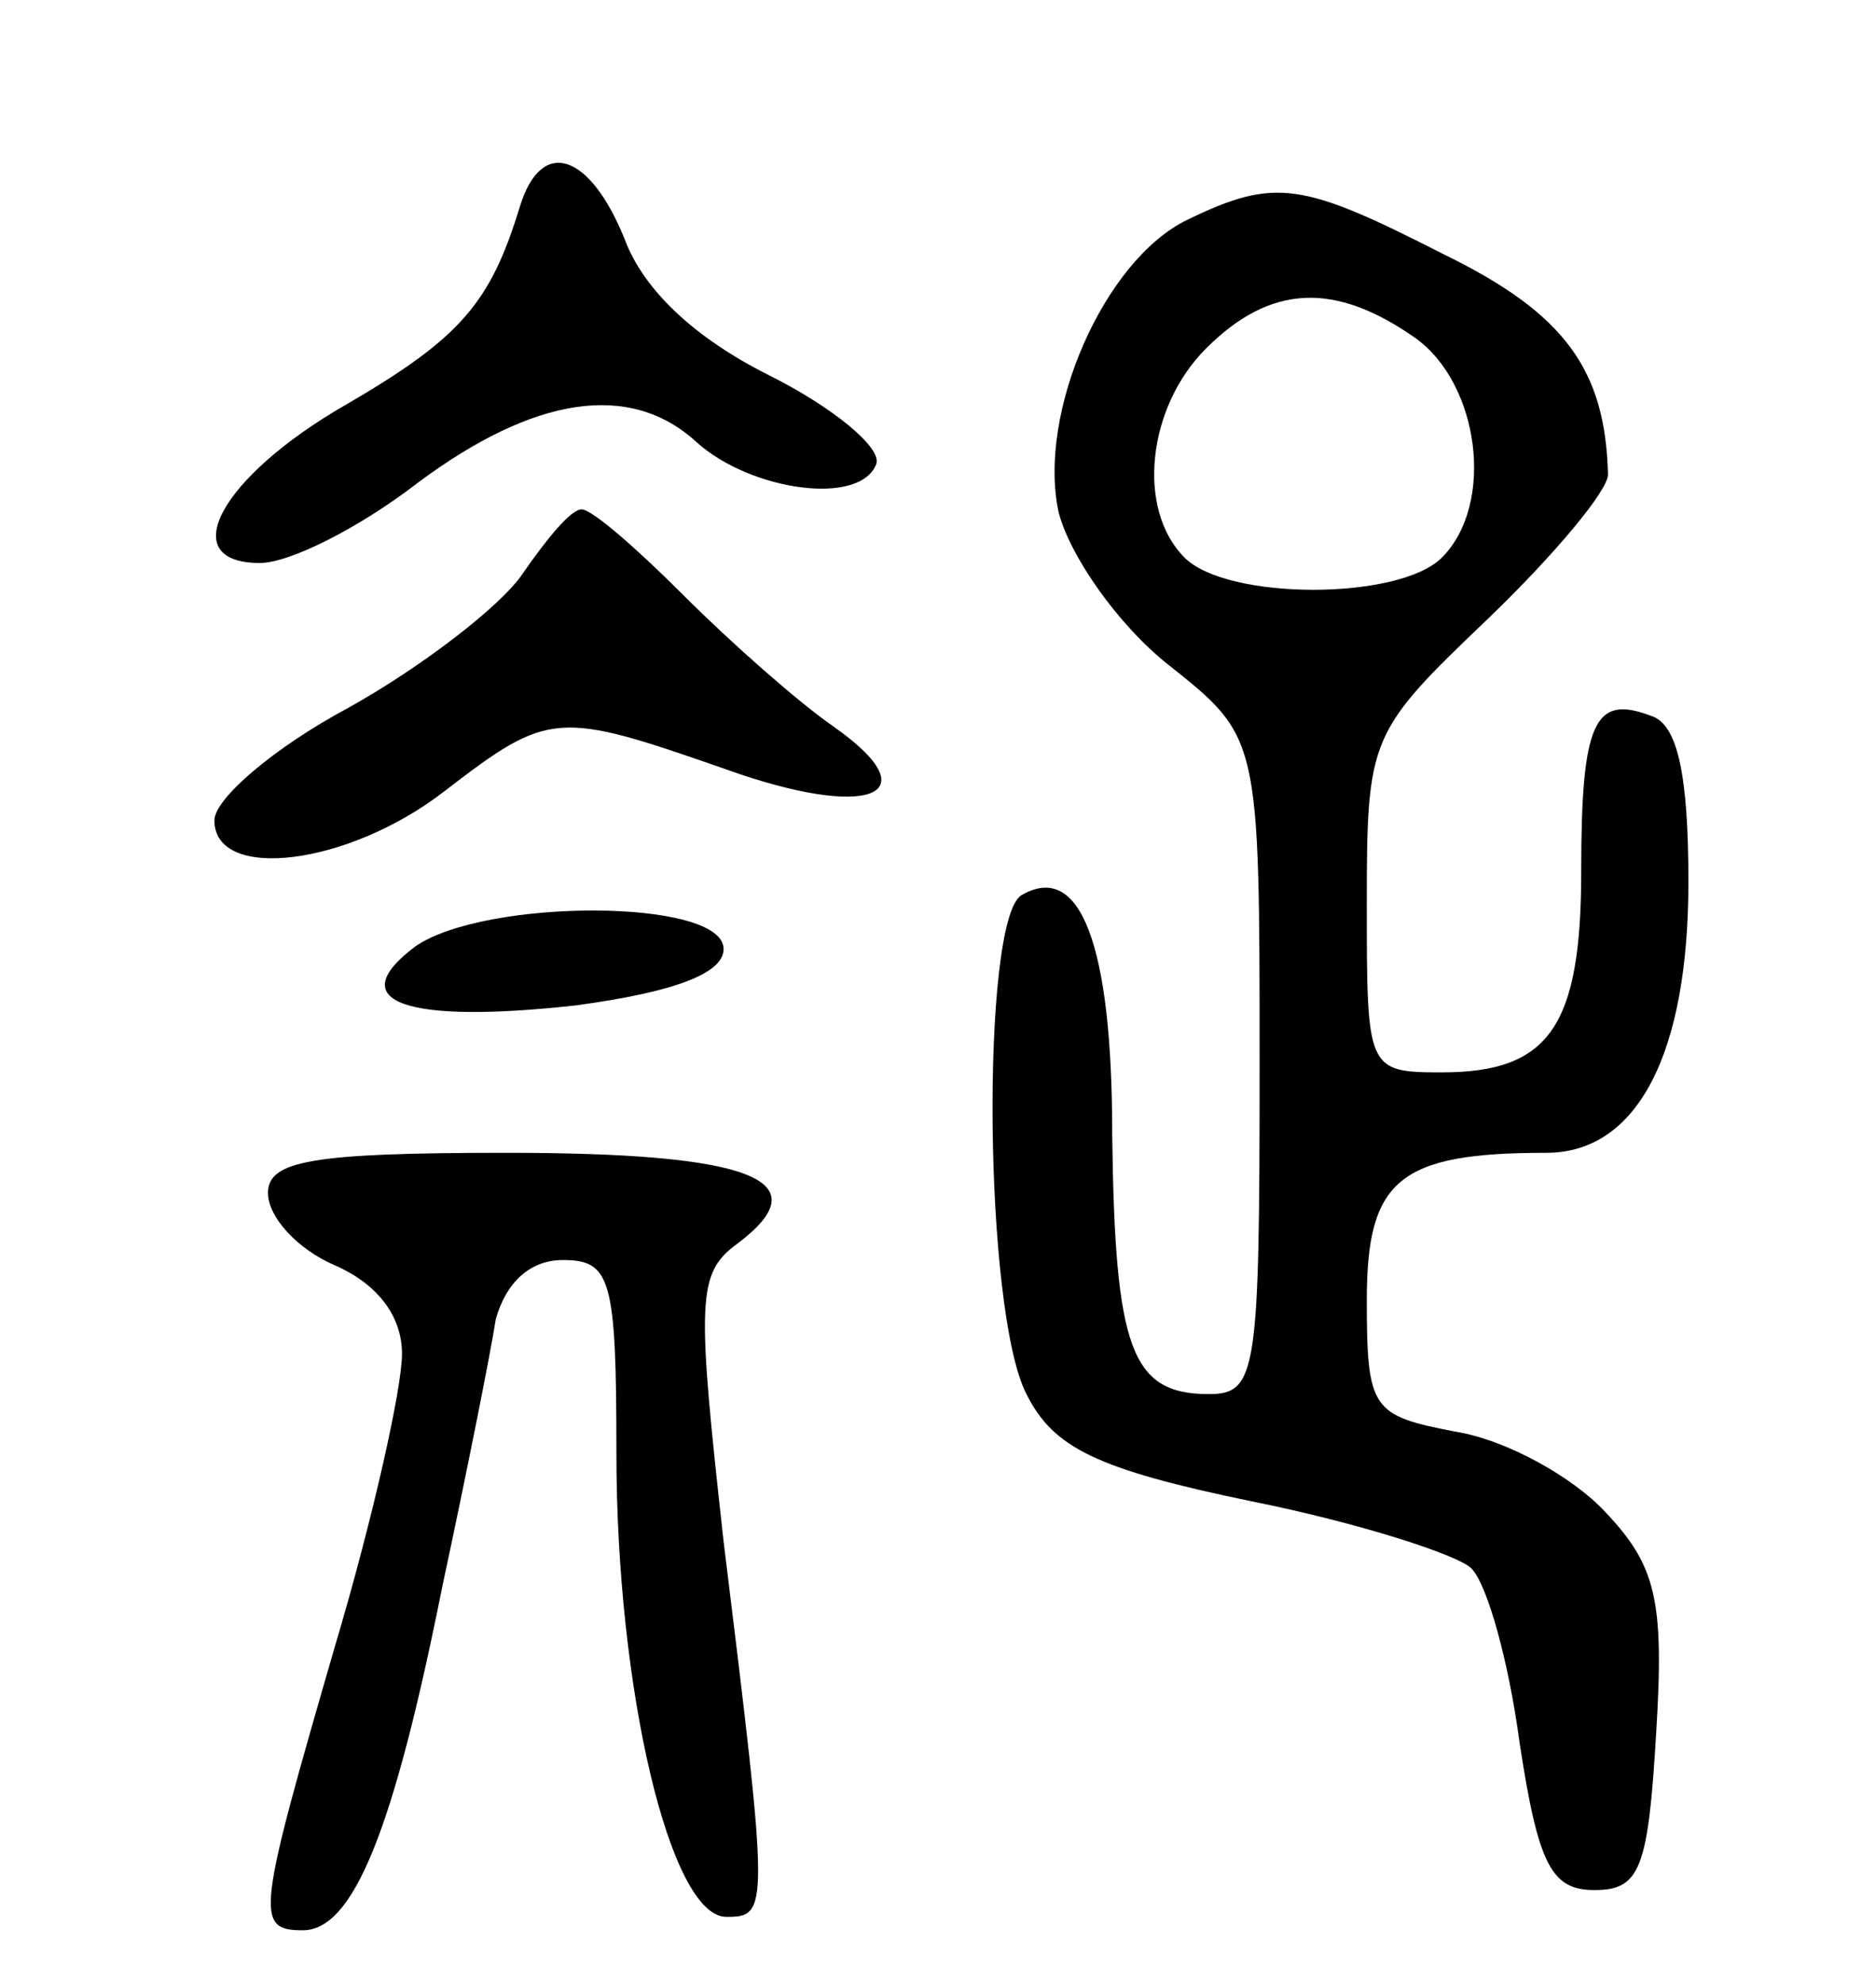 <svg version="1.0" xmlns="http://www.w3.org/2000/svg"
 width="70pt" height="74pt" viewBox="0 0 70 74"
 preserveAspectRatio="xMidYMid meet">
<g transform="translate(0,74) scale(0.1,-0.1)"
fill="#000000" stroke="none">
<path d="M194 663 c-11 -36 -22 -49 -65 -74 -47 -27 -64 -59 -32 -59 11 0 37
13 59 30 43 32 79 38 104 15 20 -18 61 -24 67 -8 2 6 -16 21 -40 33 -28 14
-47 32 -54 51 -13 32 -31 38 -39 12z"/>
<path d="M443 658 c-31 -15 -56 -72 -48 -109 4 -16 22 -42 41 -57 34 -27 34
-27 34 -149 0 -115 -1 -123 -19 -123 -29 0 -35 17 -36 97 0 71 -12 102 -34 89
-15 -10 -14 -155 2 -186 10 -20 26 -28 84 -40 40 -8 77 -20 82 -25 6 -6 14
-35 18 -65 7 -46 12 -55 28 -55 17 0 20 8 23 59 3 49 0 62 -19 82 -12 13 -37
27 -56 30 -31 6 -33 8 -33 49 0 45 12 55 67 55 34 0 53 37 53 101 0 40 -4 59
-14 62 -21 8 -26 -2 -26 -58 0 -58 -12 -75 -52 -75 -28 0 -28 1 -28 63 0 62 1
64 45 106 25 24 45 48 45 54 -1 39 -16 60 -61 82 -53 27 -63 29 -96 13z m85
-44 c24 -17 30 -62 10 -82 -16 -16 -80 -16 -96 0 -18 18 -14 56 8 78 24 24 48
25 78 4z"/>
<path d="M195 526 c-8 -12 -38 -35 -65 -50 -28 -15 -50 -34 -50 -42 0 -23 50
-17 86 11 39 30 42 30 105 8 53 -19 77 -10 40 16 -13 9 -38 31 -56 49 -17 17
-34 32 -38 32 -4 0 -13 -11 -22 -24z"/>
<path d="M155 387 c-28 -21 -3 -29 60 -22 37 5 55 12 55 21 0 19 -89 19 -115
1z"/>
<path d="M100 295 c0 -9 11 -21 25 -27 16 -7 25 -19 25 -33 0 -13 -11 -62 -25
-109 -29 -100 -30 -106 -12 -106 19 0 34 38 52 128 9 42 18 87 20 100 4 14 13
22 25 22 18 0 20 -7 20 -72 0 -88 20 -173 41 -173 16 0 16 2 -1 140 -10 90
-10 100 5 111 32 24 5 34 -86 34 -73 0 -89 -3 -89 -15z"/>
</g>
</svg>
